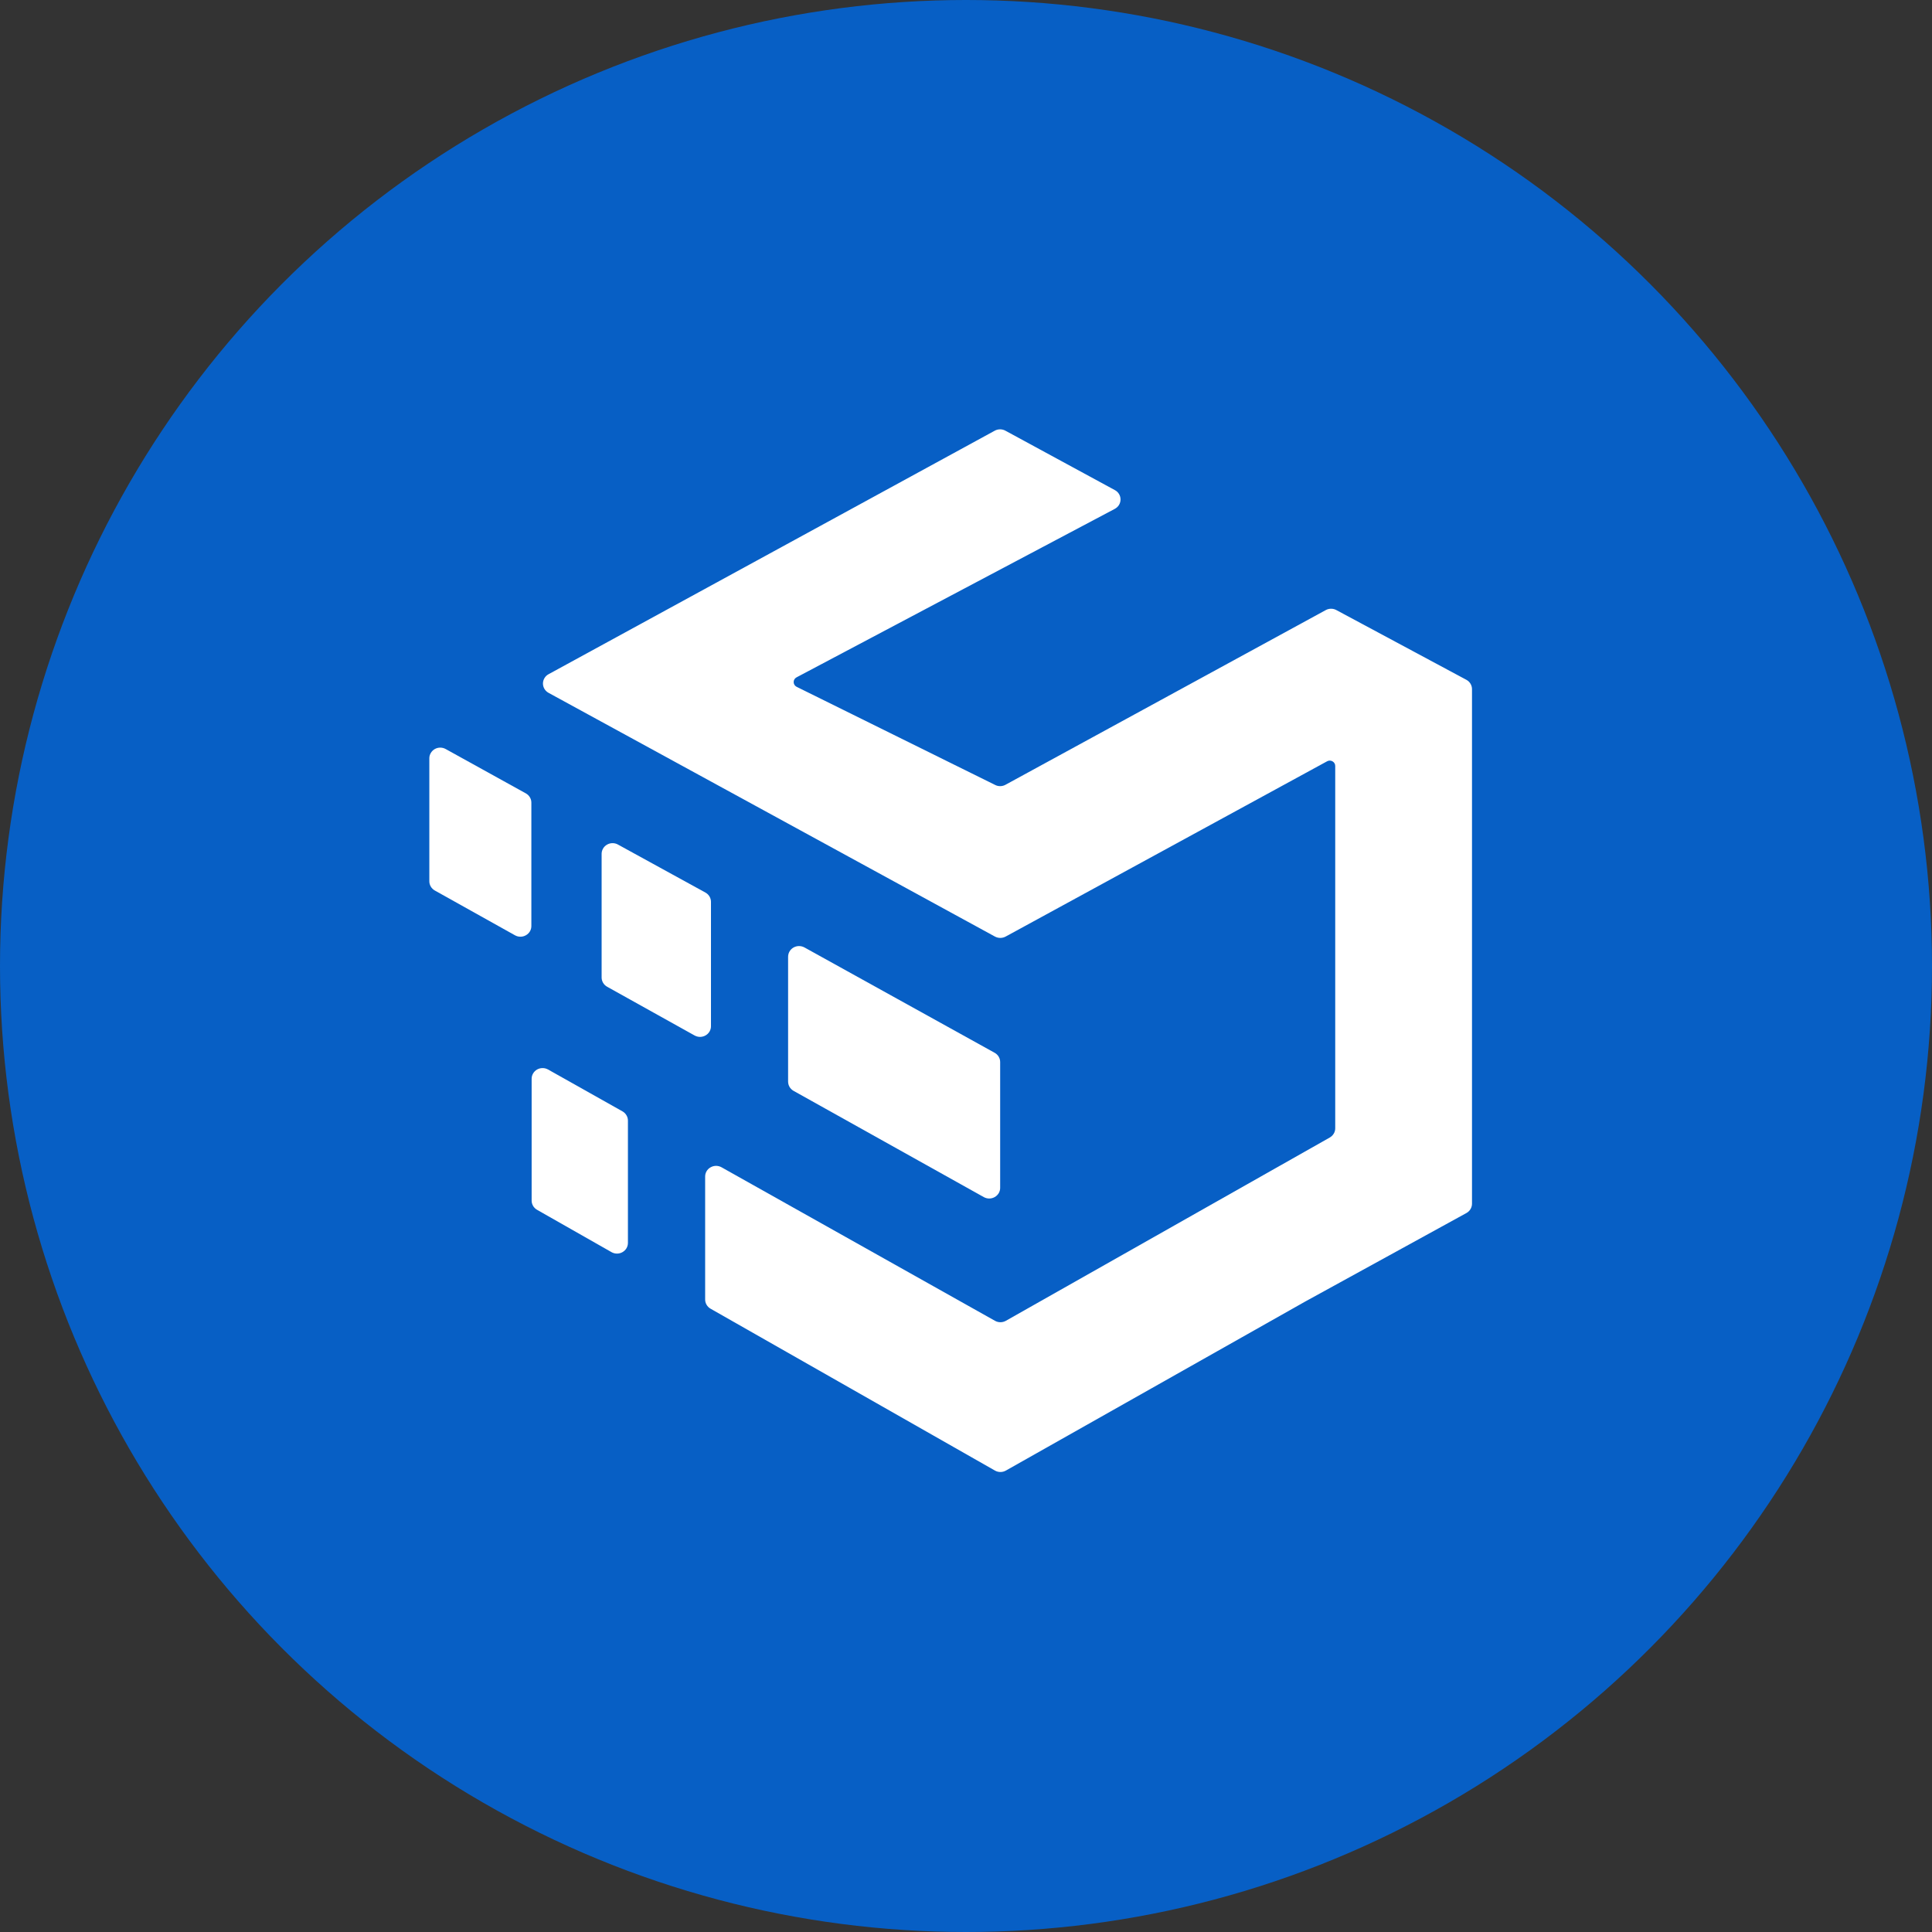<svg width="63" height="63" viewBox="0 0 63 63" fill="none" xmlns="http://www.w3.org/2000/svg">
<rect x="0" y="0" width="63" height="63" fill="#333333" stroke="none"/>
<circle cx="31.5" cy="31.5" r="31.5" fill="#075FC5"/>
<path d="M20.298 36.24L17.871 34.875C17.816 34.845 17.755 34.828 17.692 34.829C17.629 34.829 17.567 34.845 17.513 34.876C17.459 34.907 17.414 34.951 17.383 35.005C17.352 35.058 17.335 35.118 17.336 35.18L17.336 39.147C17.335 39.208 17.352 39.269 17.383 39.322C17.414 39.376 17.46 39.42 17.514 39.451L19.941 40.831C19.995 40.862 20.057 40.878 20.12 40.878C20.182 40.878 20.244 40.862 20.298 40.831C20.352 40.8 20.398 40.756 20.429 40.703C20.46 40.65 20.476 40.59 20.476 40.528L20.476 36.543C20.476 36.481 20.46 36.421 20.428 36.368C20.397 36.315 20.352 36.27 20.298 36.24Z" fill="white"/>
<path d="M43.23 19.895L32.783 25.593C32.731 25.621 32.672 25.635 32.613 25.635C32.554 25.635 32.496 25.621 32.444 25.593L25.977 22.396C25.948 22.381 25.923 22.359 25.906 22.332C25.889 22.304 25.88 22.273 25.88 22.241C25.88 22.209 25.889 22.177 25.906 22.15C25.923 22.123 25.948 22.101 25.977 22.086L36.349 16.595C36.406 16.565 36.455 16.521 36.488 16.467C36.522 16.412 36.539 16.35 36.539 16.287C36.539 16.223 36.522 16.161 36.488 16.107C36.455 16.052 36.406 16.008 36.349 15.979L32.79 14.047C32.736 14.016 32.674 14 32.612 14C32.549 14 32.487 14.016 32.433 14.047L17.894 21.982C17.837 22.011 17.789 22.055 17.756 22.11C17.723 22.164 17.705 22.226 17.705 22.289C17.705 22.352 17.723 22.414 17.756 22.468C17.789 22.522 17.837 22.566 17.894 22.596L32.44 30.538C32.495 30.568 32.556 30.584 32.619 30.584C32.681 30.584 32.743 30.568 32.797 30.538L43.273 24.826C43.3 24.81 43.331 24.802 43.363 24.802C43.395 24.802 43.426 24.811 43.453 24.827C43.48 24.842 43.502 24.865 43.518 24.892C43.533 24.919 43.541 24.95 43.54 24.98L43.54 36.788C43.541 36.85 43.525 36.91 43.493 36.964C43.462 37.017 43.416 37.062 43.362 37.093L32.801 43.069C32.746 43.1 32.685 43.116 32.622 43.116C32.56 43.116 32.498 43.1 32.444 43.069L23.529 38.064C23.474 38.033 23.412 38.017 23.349 38.017C23.287 38.017 23.225 38.034 23.171 38.065C23.116 38.096 23.071 38.14 23.04 38.193C23.009 38.247 22.993 38.307 22.994 38.368L22.994 42.372C22.993 42.433 23.009 42.494 23.041 42.547C23.072 42.601 23.117 42.645 23.172 42.676L32.444 47.953C32.498 47.984 32.56 48 32.622 48C32.685 48 32.746 47.984 32.801 47.953L42.559 42.443L47.821 39.554C47.876 39.523 47.922 39.478 47.953 39.424C47.984 39.37 48.001 39.309 48 39.247L48 22.476C48.001 22.414 47.984 22.353 47.953 22.299C47.922 22.245 47.876 22.201 47.821 22.17L43.579 19.895C43.526 19.865 43.466 19.85 43.405 19.85C43.343 19.85 43.283 19.865 43.23 19.895Z" fill="white"/>
<path d="M19.797 32.176L22.649 33.765C22.704 33.795 22.766 33.812 22.829 33.812C22.891 33.811 22.953 33.795 23.007 33.764C23.062 33.733 23.107 33.689 23.138 33.635C23.169 33.582 23.185 33.522 23.184 33.46L23.184 29.414C23.185 29.352 23.169 29.291 23.138 29.237C23.107 29.183 23.061 29.138 23.006 29.107L20.153 27.541C20.099 27.51 20.037 27.494 19.974 27.494C19.911 27.494 19.849 27.511 19.795 27.542C19.741 27.573 19.696 27.617 19.665 27.67C19.634 27.724 19.618 27.784 19.618 27.845L19.618 31.878C19.619 31.939 19.636 31.998 19.667 32.05C19.698 32.102 19.743 32.145 19.797 32.176Z" fill="white"/>
<path d="M17.149 25.872L14.535 24.426C14.48 24.395 14.419 24.379 14.356 24.379C14.293 24.379 14.231 24.395 14.177 24.426C14.123 24.457 14.078 24.502 14.047 24.555C14.015 24.608 13.999 24.669 14 24.73L14 28.733C13.999 28.795 14.016 28.856 14.047 28.909C14.078 28.963 14.124 29.007 14.178 29.038L16.792 30.498C16.847 30.529 16.909 30.545 16.971 30.545C17.034 30.545 17.096 30.528 17.15 30.497C17.205 30.466 17.25 30.422 17.281 30.369C17.312 30.315 17.328 30.255 17.327 30.194L17.327 26.177C17.328 26.115 17.312 26.054 17.28 26.001C17.249 25.947 17.204 25.903 17.149 25.872Z" fill="white"/>
<path d="M25.699 31.205L25.699 35.267C25.699 35.329 25.715 35.389 25.746 35.443C25.778 35.496 25.823 35.541 25.878 35.572L32.079 39.035C32.134 39.066 32.195 39.082 32.258 39.082C32.321 39.082 32.383 39.065 32.437 39.034C32.492 39.004 32.536 38.959 32.568 38.906C32.599 38.852 32.615 38.792 32.614 38.731L32.614 34.635C32.615 34.574 32.599 34.513 32.567 34.459C32.536 34.406 32.49 34.361 32.436 34.331L26.238 30.898C26.183 30.867 26.121 30.85 26.057 30.85C25.994 30.849 25.931 30.866 25.876 30.897C25.821 30.928 25.776 30.973 25.745 31.027C25.714 31.081 25.698 31.143 25.699 31.205Z" fill="white"/>
</svg>

